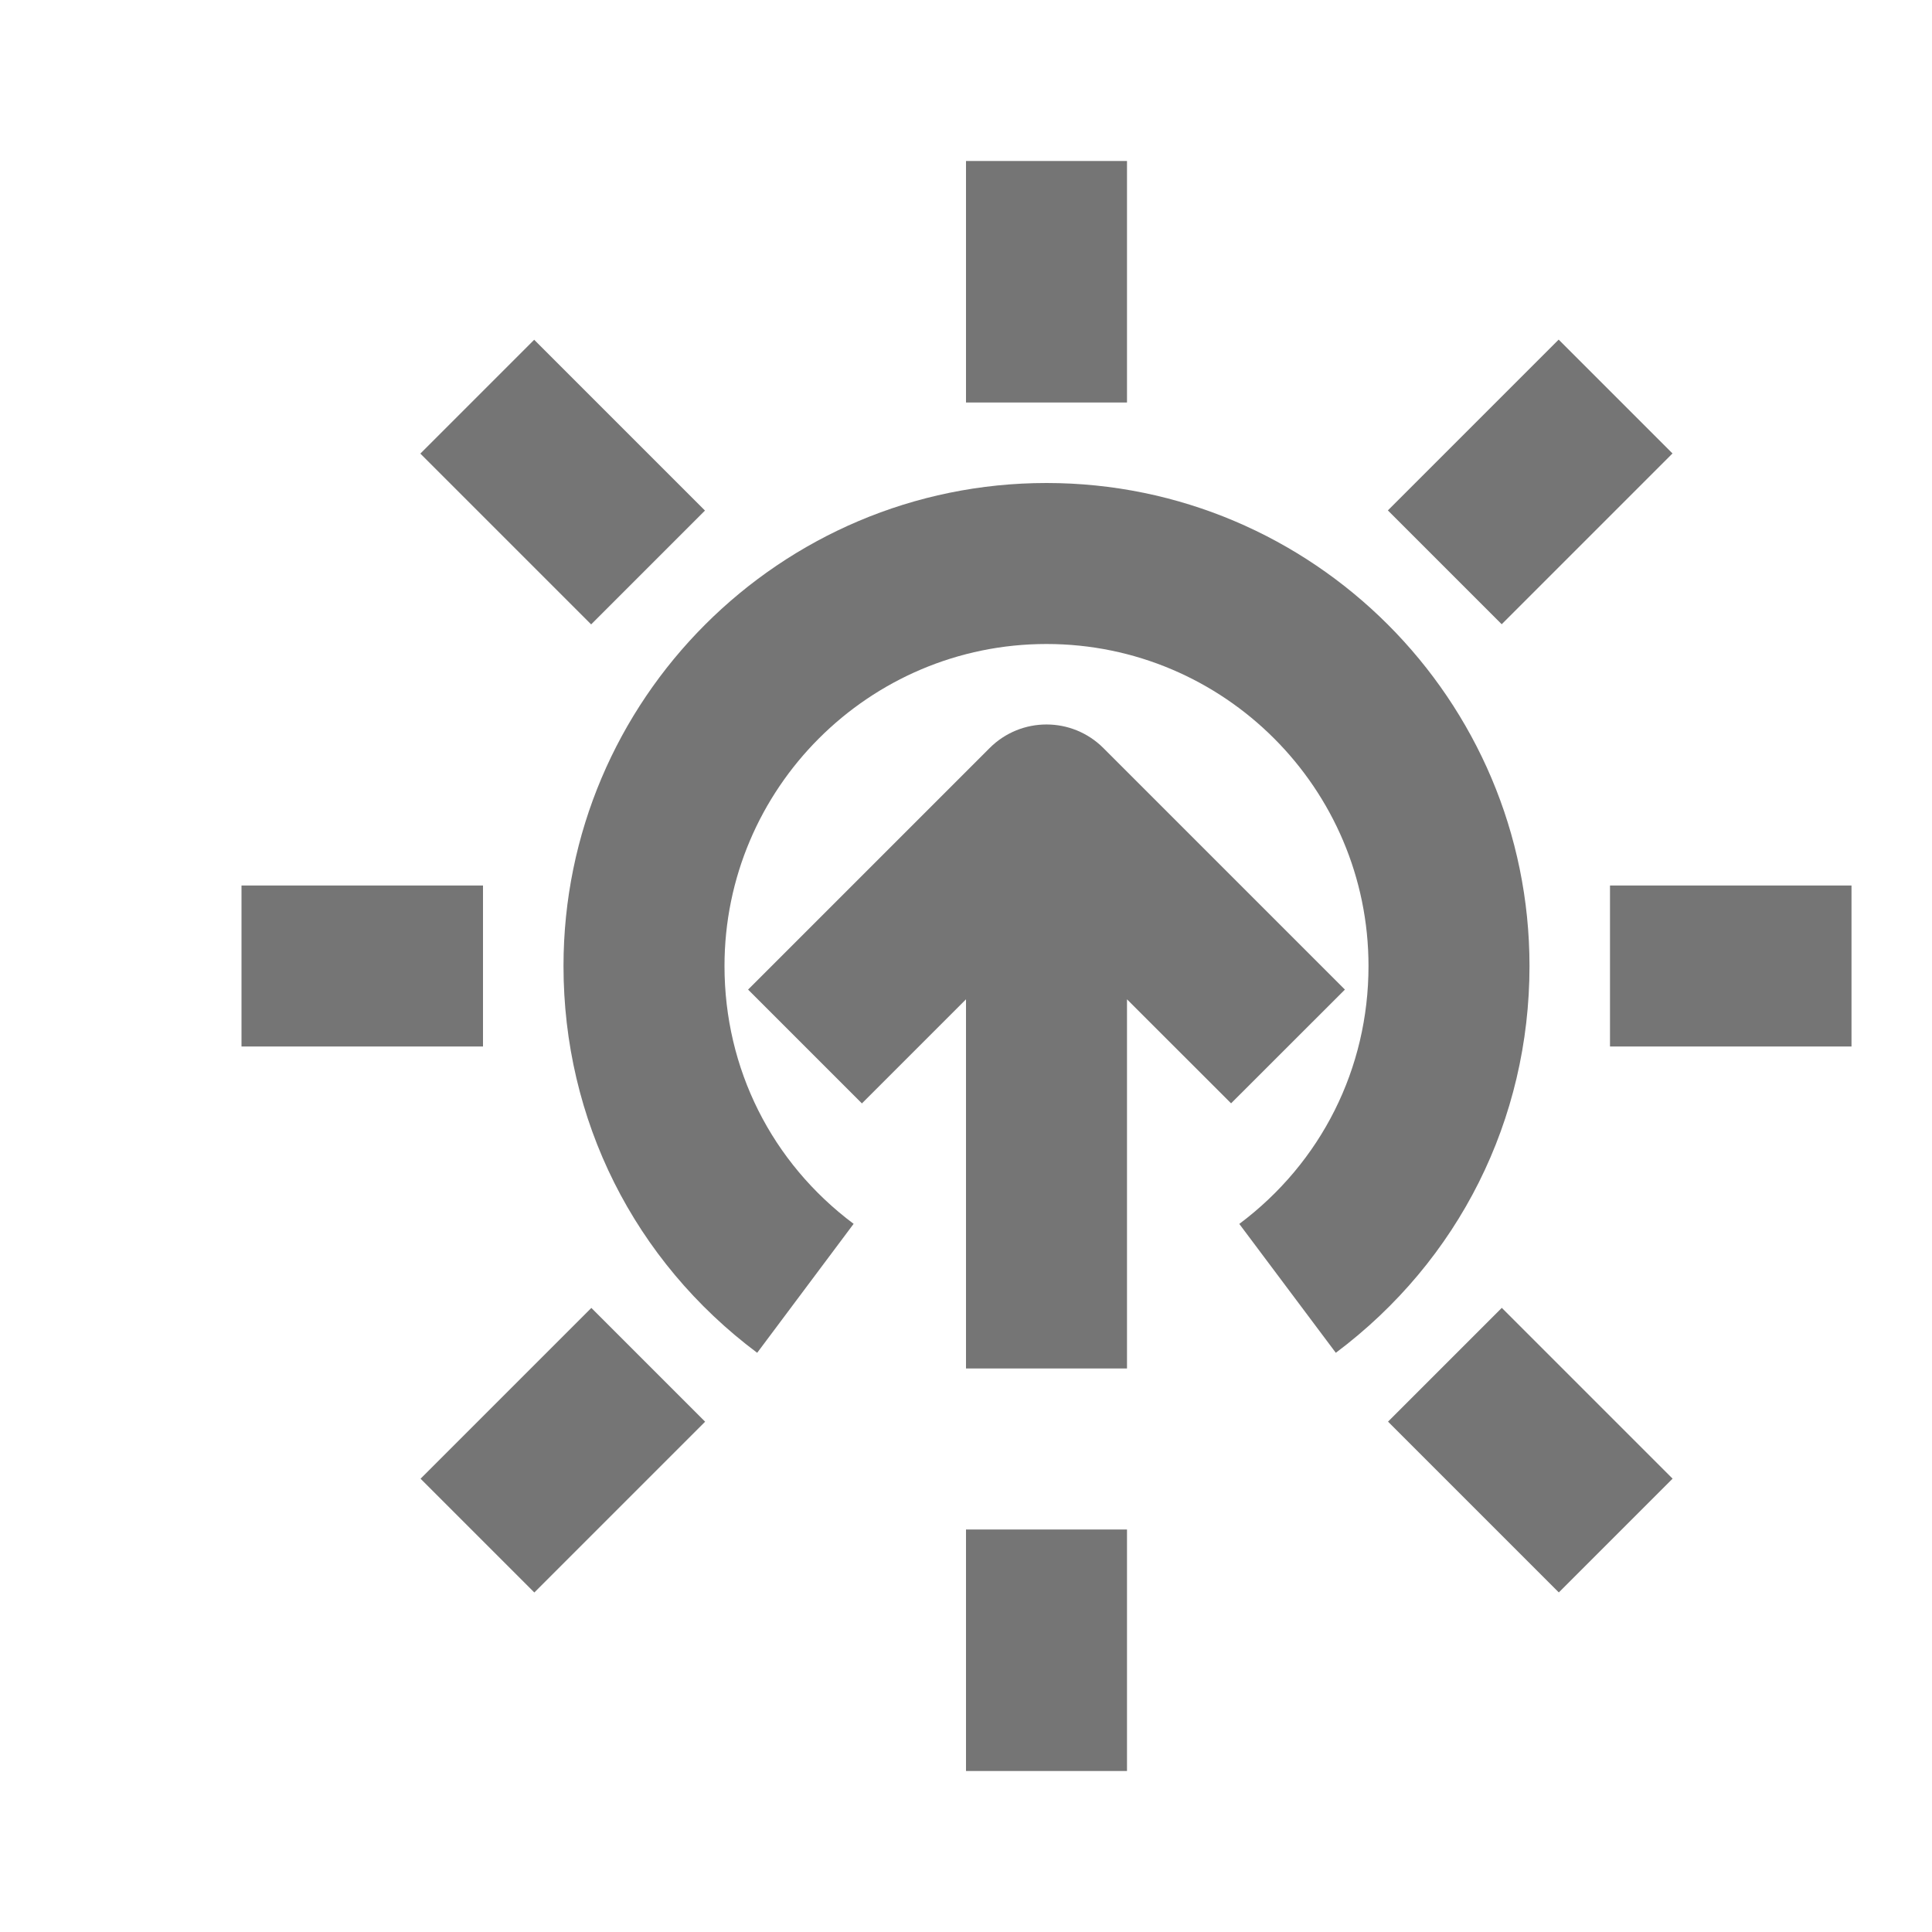 <?xml version="1.0" encoding="iso-8859-1"?>
<!-- Generator: Adobe Illustrator 16.0.0, SVG Export Plug-In . SVG Version: 6.00 Build 0)  -->
<!DOCTYPE svg PUBLIC "-//W3C//DTD SVG 1.1//EN" "http://www.w3.org/Graphics/SVG/1.1/DTD/svg11.dtd">
<svg version="1.1" xmlns="http://www.w3.org/2000/svg" xmlns:xlink="http://www.w3.org/1999/xlink" x="0px" y="0px" width="24px"
	 height="24px" viewBox="0 0 24 24" style="enable-background:new 0 0 24 24;" xml:space="preserve">
<g id="Frame_-_24px">
	<rect style="fill:none;" width="24" height="24"/>
</g>
<g id="Line_Icons">
	<g>
		<rect x="12" y="2" style="fill:#757575;" width="2" height="3"/>
		
			<rect x="18.01" y="4.489" transform="matrix(0.707 0.707 -0.707 0.707 9.803 -11.688)" style="fill:#757575;" width="2" height="3.001"/>
		<rect x="20" y="11" style="fill:#757575;" width="3" height="2"/>
		
			<rect x="17.51" y="17.011" transform="matrix(-0.707 -0.707 0.707 -0.707 19.717 44.188)" style="fill:#757575;" width="3.001" height="1.999"/>
		<rect x="12" y="19" style="fill:#757575;" width="2" height="3"/>
		
			<rect x="5.99" y="16.51" transform="matrix(-0.707 -0.707 0.707 -0.707 -0.8 35.69)" style="fill:#757575;" width="1.999" height="3.001"/>
		<rect x="3" y="11" style="fill:#757575;" width="3" height="2"/>
		
			<rect x="5.489" y="4.99" transform="matrix(0.707 0.707 -0.707 0.707 6.283 -3.188)" style="fill:#757575;" width="3.001" height="2"/>
		<path style="fill:#757575;" d="M16.707,12.293l-3-3c-0.391-0.391-1.023-0.391-1.414,0l-3,3l1.414,1.414L12,12.414V17h2v-4.586
			l1.293,1.292L16.707,12.293z"/>
		<path style="fill:#757575;" d="M13,6c-3.309,0-6,2.691-6,6c0,1.911,0.877,3.661,2.406,4.805l1.198-1.602
			C9.584,14.44,9,13.274,9,12c0-2.205,1.794-4,4-4s4,1.795,4,4c0,1.272-0.585,2.44-1.605,3.204l1.199,1.601
			C18.123,15.659,19,13.908,19,12C19,8.691,16.309,6,13,6z"/>
	</g>
</g>
</svg>
